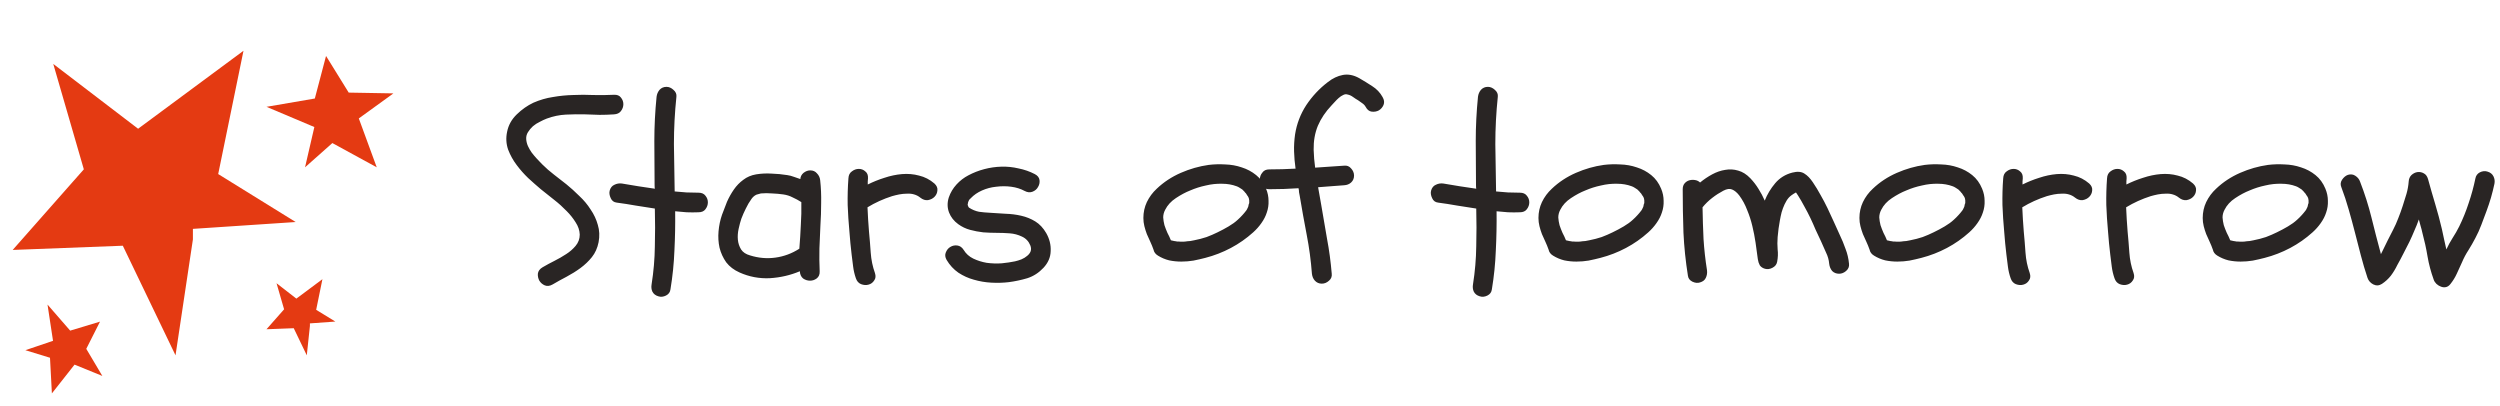 <svg width="197" height="32" viewBox="0 0 197 32" fill="none" xmlns="http://www.w3.org/2000/svg">
<path d="M31 7.359L27.478 7.297L25.692 4.409L24.808 7.763L21 8.417L24.46 9.879L24.771 10.01L24.037 13.184L26.19 11.273L29.687 13.184L28.274 9.332L31 7.359Z" fill="#E43A12"/>
<path d="M4.197 5.038L6.606 13.343L1 19.695L9.678 19.363L13.831 28L15.201 18.865V18.035L23.298 17.495L17.194 13.716L19.187 4L10.882 10.145L4.197 5.038Z" fill="#E43A12"/>
<path d="M8.065 29.625L6.798 27.488L7.881 25.345L5.53 26.054L3.744 24L4.143 26.625L4.179 26.857L2 27.595L3.94 28.191L4.089 31L5.875 28.732L8.065 29.625Z" fill="#E43A12"/>
<path d="M21.791 22.319L22.387 24.373L21 25.945L23.147 25.863L24.175 28L24.421 25.688V25.483L26.425 25.339L24.914 24.414L25.407 22L23.353 23.531L21.791 22.319Z" fill="#E43A12"/>
<path d="M44.668 16.648C44.355 16.323 44.023 16.023 43.672 15.75C43.32 15.463 42.969 15.184 42.617 14.91C42.279 14.624 41.947 14.331 41.621 14.031C41.296 13.719 40.996 13.38 40.723 13.016C40.436 12.638 40.208 12.228 40.039 11.785C39.883 11.329 39.857 10.861 39.961 10.379C40.065 9.858 40.319 9.402 40.723 9.012C41.126 8.621 41.562 8.315 42.031 8.094C42.539 7.872 43.053 7.723 43.574 7.645C44.095 7.553 44.622 7.501 45.156 7.488C45.69 7.462 46.224 7.462 46.758 7.488C47.305 7.501 47.845 7.495 48.379 7.469C48.626 7.456 48.809 7.527 48.926 7.684C49.056 7.84 49.121 8.016 49.121 8.211C49.121 8.406 49.056 8.589 48.926 8.758C48.809 8.914 48.626 8.999 48.379 9.012C48.001 9.038 47.624 9.051 47.246 9.051C46.882 9.038 46.51 9.025 46.133 9.012C45.625 8.999 45.111 9.005 44.59 9.031C44.082 9.057 43.581 9.161 43.086 9.344C42.917 9.409 42.734 9.493 42.539 9.598C42.344 9.689 42.161 9.806 41.992 9.949C41.836 10.092 41.706 10.249 41.602 10.418C41.497 10.587 41.452 10.77 41.465 10.965C41.478 11.147 41.523 11.329 41.602 11.512C41.68 11.681 41.777 11.85 41.895 12.02C42.025 12.189 42.161 12.352 42.305 12.508C42.448 12.664 42.585 12.807 42.715 12.938C43.014 13.237 43.327 13.51 43.652 13.758C43.978 14.005 44.303 14.259 44.629 14.52C44.967 14.793 45.306 15.099 45.645 15.438C45.996 15.763 46.296 16.121 46.543 16.512C46.803 16.889 46.992 17.293 47.109 17.723C47.24 18.152 47.259 18.608 47.168 19.09C47.077 19.546 46.901 19.936 46.641 20.262C46.393 20.574 46.094 20.861 45.742 21.121C45.404 21.369 45.039 21.596 44.648 21.805C44.271 22 43.906 22.202 43.555 22.41C43.333 22.54 43.125 22.566 42.93 22.488C42.747 22.41 42.604 22.287 42.5 22.117C42.409 21.948 42.37 21.766 42.383 21.57C42.409 21.362 42.533 21.193 42.754 21.062C43.066 20.88 43.379 20.711 43.691 20.555C44.004 20.398 44.31 20.223 44.609 20.027C44.896 19.845 45.143 19.63 45.352 19.383C45.573 19.122 45.684 18.823 45.684 18.484C45.671 18.146 45.56 17.82 45.352 17.508C45.156 17.195 44.928 16.909 44.668 16.648ZM55.039 15.184C55.286 15.184 55.469 15.262 55.586 15.418C55.716 15.574 55.781 15.75 55.781 15.945C55.781 16.141 55.716 16.323 55.586 16.492C55.469 16.648 55.286 16.727 55.039 16.727C54.727 16.74 54.414 16.74 54.102 16.727C53.802 16.701 53.503 16.674 53.203 16.648C53.216 17.677 53.197 18.706 53.145 19.734C53.105 20.763 53.001 21.785 52.832 22.801C52.806 23.022 52.689 23.185 52.48 23.289C52.272 23.393 52.07 23.413 51.875 23.348C51.654 23.283 51.497 23.159 51.406 22.977C51.328 22.807 51.309 22.612 51.348 22.391C51.504 21.401 51.589 20.412 51.602 19.422C51.628 18.432 51.628 17.436 51.602 16.434C51.107 16.355 50.605 16.277 50.098 16.199C49.59 16.108 49.089 16.03 48.594 15.965C48.372 15.939 48.216 15.822 48.125 15.613C48.021 15.392 47.995 15.19 48.047 15.008C48.112 14.787 48.236 14.637 48.418 14.559C48.6 14.467 48.796 14.435 49.004 14.461C49.434 14.526 49.863 14.598 50.293 14.676C50.723 14.741 51.159 14.806 51.602 14.871C51.589 14.806 51.582 14.708 51.582 14.578C51.582 13.406 51.575 12.247 51.562 11.102C51.562 9.956 51.621 8.797 51.738 7.625C51.764 7.417 51.842 7.234 51.973 7.078C52.116 6.922 52.298 6.844 52.52 6.844C52.715 6.844 52.897 6.922 53.066 7.078C53.249 7.234 53.327 7.417 53.301 7.625C53.171 8.875 53.105 10.118 53.105 11.355C53.118 12.579 53.138 13.823 53.164 15.086C53.477 15.112 53.789 15.138 54.102 15.164C54.414 15.177 54.727 15.184 55.039 15.184ZM58.281 21.473C57.839 21.277 57.487 21.01 57.227 20.672C56.979 20.32 56.803 19.936 56.699 19.52C56.608 19.103 56.582 18.673 56.621 18.23C56.66 17.775 56.751 17.338 56.895 16.922C57.012 16.596 57.142 16.258 57.285 15.906C57.441 15.555 57.624 15.229 57.832 14.93C58.04 14.63 58.288 14.376 58.574 14.168C58.861 13.947 59.199 13.803 59.59 13.738C59.993 13.673 60.397 13.654 60.801 13.68C61.217 13.693 61.628 13.732 62.031 13.797C62.214 13.823 62.389 13.868 62.559 13.934C62.728 13.986 62.897 14.044 63.066 14.109C63.079 13.914 63.164 13.751 63.32 13.621C63.49 13.491 63.665 13.426 63.848 13.426C64.069 13.426 64.245 13.504 64.375 13.66C64.518 13.803 64.603 13.979 64.629 14.188C64.694 14.787 64.72 15.385 64.707 15.984C64.707 16.583 64.688 17.182 64.648 17.781C64.622 18.38 64.596 18.979 64.57 19.578C64.557 20.177 64.564 20.776 64.59 21.375C64.603 21.622 64.525 21.811 64.356 21.941C64.199 22.059 64.023 22.117 63.828 22.117C63.633 22.117 63.45 22.059 63.281 21.941C63.125 21.811 63.04 21.622 63.027 21.375C62.285 21.688 61.497 21.87 60.664 21.922C59.831 21.961 59.036 21.811 58.281 21.473ZM58.418 17.234C58.34 17.469 58.268 17.736 58.203 18.035C58.138 18.335 58.118 18.621 58.145 18.895C58.171 19.168 58.255 19.422 58.398 19.656C58.542 19.878 58.776 20.034 59.102 20.125C59.766 20.333 60.43 20.392 61.094 20.301C61.771 20.21 62.402 19.975 62.988 19.598C63.04 18.96 63.079 18.341 63.105 17.742C63.145 17.143 63.158 16.538 63.145 15.926C62.923 15.783 62.695 15.659 62.461 15.555C62.24 15.438 61.992 15.359 61.719 15.32C61.445 15.281 61.152 15.255 60.84 15.242C60.54 15.216 60.247 15.216 59.961 15.242C59.935 15.242 59.863 15.262 59.746 15.301C59.642 15.327 59.583 15.346 59.57 15.359C59.44 15.425 59.323 15.529 59.219 15.672C59.05 15.906 58.9 16.16 58.77 16.434C58.639 16.694 58.522 16.961 58.418 17.234ZM66.856 14.051C66.868 13.803 66.96 13.621 67.129 13.504C67.298 13.374 67.481 13.309 67.676 13.309C67.871 13.309 68.04 13.374 68.184 13.504C68.34 13.621 68.412 13.803 68.398 14.051C68.398 14.129 68.392 14.213 68.379 14.305C68.379 14.383 68.379 14.461 68.379 14.539C68.796 14.331 69.232 14.155 69.688 14.012C70.156 13.855 70.618 13.758 71.074 13.719C71.543 13.68 71.992 13.719 72.422 13.836C72.865 13.94 73.268 14.148 73.633 14.461C73.815 14.63 73.893 14.812 73.867 15.008C73.854 15.203 73.776 15.372 73.633 15.516C73.503 15.646 73.333 15.73 73.125 15.77C72.917 15.796 72.715 15.73 72.519 15.574C72.376 15.457 72.213 15.372 72.031 15.32C71.862 15.268 71.673 15.249 71.465 15.262C71.269 15.262 71.068 15.281 70.859 15.32C70.664 15.359 70.475 15.405 70.293 15.457C69.603 15.678 68.958 15.971 68.359 16.336C68.385 16.974 68.424 17.612 68.477 18.25C68.529 18.784 68.574 19.337 68.613 19.91C68.652 20.47 68.763 21.004 68.945 21.512C69.023 21.746 69.004 21.941 68.887 22.098C68.783 22.267 68.633 22.378 68.438 22.43C68.255 22.482 68.06 22.469 67.852 22.391C67.656 22.312 67.519 22.156 67.441 21.922C67.337 21.622 67.266 21.316 67.227 21.004C67.188 20.691 67.148 20.379 67.109 20.066C67.083 19.767 67.051 19.467 67.012 19.168C66.986 18.855 66.96 18.549 66.934 18.25C66.868 17.547 66.823 16.85 66.797 16.16C66.784 15.457 66.803 14.754 66.856 14.051ZM75.508 17.664C75.169 17.417 74.928 17.111 74.785 16.746C74.642 16.369 74.635 15.971 74.766 15.555C74.896 15.177 75.098 14.838 75.371 14.539C75.644 14.24 75.957 13.999 76.309 13.816C76.699 13.608 77.116 13.445 77.559 13.328C78.001 13.211 78.451 13.146 78.906 13.133C79.362 13.12 79.811 13.165 80.254 13.27C80.71 13.361 81.139 13.51 81.543 13.719C81.764 13.836 81.888 13.992 81.914 14.188C81.94 14.383 81.901 14.565 81.797 14.734C81.706 14.904 81.562 15.027 81.367 15.105C81.172 15.184 80.963 15.164 80.742 15.047C80.43 14.878 80.078 14.767 79.688 14.715C79.297 14.663 78.9 14.663 78.496 14.715C78.106 14.754 77.734 14.852 77.383 15.008C77.031 15.164 76.738 15.366 76.504 15.613C76.439 15.678 76.393 15.724 76.367 15.75C76.354 15.776 76.328 15.835 76.289 15.926L76.25 16.141C76.289 16.258 76.322 16.329 76.348 16.355C76.608 16.525 76.875 16.635 77.148 16.688C77.435 16.727 77.721 16.753 78.008 16.766C78.412 16.792 78.822 16.818 79.238 16.844C79.668 16.857 80.078 16.909 80.469 17C80.872 17.091 81.243 17.241 81.582 17.449C81.921 17.658 82.207 17.963 82.441 18.367C82.702 18.823 82.819 19.298 82.793 19.793C82.78 20.275 82.591 20.711 82.227 21.102C81.862 21.492 81.439 21.766 80.957 21.922C80.475 22.065 79.987 22.169 79.492 22.234C79.049 22.287 78.587 22.299 78.106 22.273C77.637 22.247 77.181 22.169 76.738 22.039C76.309 21.922 75.905 21.74 75.527 21.492C75.15 21.232 74.837 20.893 74.59 20.477C74.473 20.268 74.453 20.073 74.531 19.891C74.609 19.695 74.727 19.552 74.883 19.461C75.052 19.357 75.234 19.318 75.43 19.344C75.638 19.37 75.807 19.487 75.938 19.695C76.12 19.995 76.374 20.223 76.699 20.379C77.025 20.535 77.376 20.646 77.754 20.711C78.144 20.763 78.535 20.776 78.926 20.75C79.316 20.711 79.668 20.659 79.981 20.594C80.15 20.555 80.319 20.503 80.488 20.438C80.671 20.359 80.82 20.268 80.938 20.164C81.068 20.06 81.159 19.943 81.211 19.812C81.263 19.669 81.257 19.513 81.191 19.344C81.061 19.018 80.84 18.784 80.527 18.641C80.228 18.497 79.909 18.413 79.57 18.387C79.232 18.361 78.887 18.348 78.535 18.348C78.184 18.348 77.832 18.335 77.481 18.309C77.129 18.27 76.784 18.204 76.445 18.113C76.107 18.022 75.794 17.872 75.508 17.664ZM95.234 12.996C95.651 12.944 96.087 12.931 96.543 12.957C96.999 12.97 97.435 13.048 97.852 13.191C98.268 13.322 98.646 13.523 98.984 13.797C99.323 14.07 99.583 14.428 99.766 14.871C99.896 15.184 99.961 15.503 99.961 15.828C99.974 16.141 99.928 16.447 99.824 16.746C99.733 17.033 99.59 17.312 99.394 17.586C99.212 17.846 98.997 18.087 98.75 18.309C98.216 18.79 97.63 19.201 96.992 19.539C96.354 19.878 95.684 20.138 94.981 20.32C94.681 20.398 94.368 20.47 94.043 20.535C93.731 20.587 93.412 20.613 93.086 20.613C92.76 20.613 92.441 20.581 92.129 20.516C91.816 20.438 91.523 20.314 91.25 20.145C91.055 20.027 90.938 19.871 90.898 19.676C90.82 19.454 90.736 19.246 90.644 19.051C90.553 18.855 90.462 18.654 90.371 18.445C90.293 18.237 90.228 18.029 90.176 17.82C90.124 17.612 90.098 17.397 90.098 17.176C90.098 16.733 90.189 16.316 90.371 15.926C90.566 15.522 90.827 15.171 91.152 14.871C91.699 14.35 92.331 13.934 93.047 13.621C93.763 13.309 94.492 13.1 95.234 12.996ZM97.441 14.676C97.09 14.546 96.712 14.48 96.309 14.48C95.879 14.467 95.449 14.513 95.019 14.617C94.59 14.708 94.18 14.838 93.789 15.008C93.424 15.151 93.047 15.353 92.656 15.613C92.279 15.861 91.999 16.167 91.816 16.531C91.712 16.727 91.66 16.928 91.66 17.137C91.673 17.332 91.706 17.534 91.758 17.742C91.823 17.938 91.901 18.139 91.992 18.348C92.096 18.543 92.188 18.738 92.266 18.934C92.474 18.986 92.604 19.012 92.656 19.012C92.682 19.025 92.715 19.031 92.754 19.031C92.793 19.031 92.826 19.031 92.852 19.031C93.112 19.057 93.346 19.051 93.555 19.012C93.698 19.012 93.88 18.986 94.102 18.934C94.44 18.869 94.766 18.784 95.078 18.68C95.391 18.562 95.677 18.439 95.938 18.309C96.237 18.165 96.53 18.009 96.816 17.84C97.103 17.671 97.344 17.495 97.539 17.312C97.669 17.195 97.793 17.072 97.91 16.941C97.975 16.876 98.021 16.824 98.047 16.785C98.112 16.694 98.164 16.629 98.203 16.59C98.242 16.538 98.275 16.479 98.301 16.414C98.353 16.323 98.379 16.251 98.379 16.199C98.392 16.173 98.398 16.141 98.398 16.102C98.412 16.062 98.424 16.03 98.438 16.004V15.789C98.424 15.737 98.418 15.698 98.418 15.672C98.418 15.646 98.412 15.62 98.398 15.594C98.359 15.503 98.32 15.438 98.281 15.398C98.255 15.346 98.223 15.294 98.184 15.242C98.197 15.255 98.177 15.236 98.125 15.184C98.086 15.132 98.06 15.099 98.047 15.086L97.891 14.93C97.826 14.891 97.754 14.845 97.676 14.793C97.598 14.741 97.519 14.702 97.441 14.676ZM102.051 10.594C102.181 9.76 102.474 8.992 102.93 8.289C103.398 7.586 103.965 6.98 104.629 6.473C105.007 6.173 105.404 5.984 105.82 5.906C106.237 5.828 106.667 5.913 107.109 6.16C107.448 6.355 107.786 6.564 108.125 6.785C108.477 7.007 108.75 7.293 108.945 7.645C109.076 7.866 109.102 8.074 109.023 8.27C108.945 8.452 108.822 8.595 108.652 8.699C108.483 8.79 108.294 8.823 108.086 8.797C107.891 8.771 107.734 8.647 107.617 8.426C107.552 8.309 107.461 8.211 107.344 8.133C107.227 8.042 107.116 7.964 107.012 7.898C106.895 7.833 106.764 7.749 106.621 7.645C106.478 7.54 106.335 7.475 106.191 7.449C106.074 7.41 105.957 7.423 105.84 7.488C105.723 7.54 105.605 7.618 105.488 7.723C105.384 7.814 105.28 7.918 105.176 8.035C105.085 8.139 105 8.23 104.922 8.309C104.453 8.803 104.095 9.337 103.848 9.91C103.613 10.483 103.503 11.115 103.516 11.805C103.529 12.273 103.568 12.742 103.633 13.211C104.01 13.185 104.388 13.159 104.766 13.133C105.156 13.107 105.54 13.081 105.918 13.055C106.139 13.029 106.322 13.1 106.465 13.27C106.621 13.439 106.699 13.628 106.699 13.836C106.699 14.057 106.621 14.24 106.465 14.383C106.322 14.513 106.139 14.585 105.918 14.598C105.579 14.624 105.234 14.65 104.883 14.676C104.544 14.702 104.206 14.728 103.867 14.754C103.906 14.975 103.945 15.197 103.984 15.418C104.023 15.639 104.062 15.861 104.102 16.082C104.258 17.006 104.414 17.918 104.57 18.816C104.74 19.715 104.863 20.633 104.941 21.57C104.967 21.792 104.896 21.974 104.727 22.117C104.557 22.273 104.368 22.352 104.16 22.352C103.939 22.352 103.757 22.273 103.613 22.117C103.483 21.974 103.405 21.792 103.379 21.57C103.301 20.529 103.164 19.506 102.969 18.504C102.773 17.488 102.591 16.473 102.422 15.457C102.396 15.353 102.376 15.249 102.363 15.145C102.363 15.04 102.35 14.936 102.324 14.832C101.947 14.858 101.562 14.878 101.172 14.891C100.794 14.904 100.41 14.91 100.02 14.91C99.772 14.91 99.59 14.832 99.473 14.676C99.342 14.507 99.277 14.324 99.277 14.129C99.277 13.934 99.342 13.758 99.473 13.602C99.59 13.432 99.772 13.348 100.02 13.348C100.71 13.348 101.4 13.328 102.09 13.289C102.025 12.833 101.986 12.384 101.973 11.941C101.96 11.499 101.986 11.05 102.051 10.594ZM119.766 15.184C120.013 15.184 120.195 15.262 120.312 15.418C120.443 15.574 120.508 15.75 120.508 15.945C120.508 16.141 120.443 16.323 120.312 16.492C120.195 16.648 120.013 16.727 119.766 16.727C119.453 16.74 119.141 16.74 118.828 16.727C118.529 16.701 118.229 16.674 117.93 16.648C117.943 17.677 117.923 18.706 117.871 19.734C117.832 20.763 117.728 21.785 117.559 22.801C117.533 23.022 117.415 23.185 117.207 23.289C116.999 23.393 116.797 23.413 116.602 23.348C116.38 23.283 116.224 23.159 116.133 22.977C116.055 22.807 116.035 22.612 116.074 22.391C116.23 21.401 116.315 20.412 116.328 19.422C116.354 18.432 116.354 17.436 116.328 16.434C115.833 16.355 115.332 16.277 114.824 16.199C114.316 16.108 113.815 16.03 113.32 15.965C113.099 15.939 112.943 15.822 112.852 15.613C112.747 15.392 112.721 15.19 112.773 15.008C112.839 14.787 112.962 14.637 113.145 14.559C113.327 14.467 113.522 14.435 113.73 14.461C114.16 14.526 114.59 14.598 115.02 14.676C115.449 14.741 115.885 14.806 116.328 14.871C116.315 14.806 116.309 14.708 116.309 14.578C116.309 13.406 116.302 12.247 116.289 11.102C116.289 9.956 116.348 8.797 116.465 7.625C116.491 7.417 116.569 7.234 116.699 7.078C116.842 6.922 117.025 6.844 117.246 6.844C117.441 6.844 117.624 6.922 117.793 7.078C117.975 7.234 118.053 7.417 118.027 7.625C117.897 8.875 117.832 10.118 117.832 11.355C117.845 12.579 117.865 13.823 117.891 15.086C118.203 15.112 118.516 15.138 118.828 15.164C119.141 15.177 119.453 15.184 119.766 15.184ZM126.367 12.996C126.784 12.944 127.22 12.931 127.676 12.957C128.132 12.97 128.568 13.048 128.984 13.191C129.401 13.322 129.779 13.523 130.117 13.797C130.456 14.07 130.716 14.428 130.898 14.871C131.029 15.184 131.094 15.503 131.094 15.828C131.107 16.141 131.061 16.447 130.957 16.746C130.866 17.033 130.723 17.312 130.527 17.586C130.345 17.846 130.13 18.087 129.883 18.309C129.349 18.79 128.763 19.201 128.125 19.539C127.487 19.878 126.816 20.138 126.113 20.32C125.814 20.398 125.501 20.47 125.176 20.535C124.863 20.587 124.544 20.613 124.219 20.613C123.893 20.613 123.574 20.581 123.262 20.516C122.949 20.438 122.656 20.314 122.383 20.145C122.188 20.027 122.07 19.871 122.031 19.676C121.953 19.454 121.868 19.246 121.777 19.051C121.686 18.855 121.595 18.654 121.504 18.445C121.426 18.237 121.361 18.029 121.309 17.82C121.257 17.612 121.23 17.397 121.23 17.176C121.23 16.733 121.322 16.316 121.504 15.926C121.699 15.522 121.96 15.171 122.285 14.871C122.832 14.35 123.464 13.934 124.18 13.621C124.896 13.309 125.625 13.1 126.367 12.996ZM128.574 14.676C128.223 14.546 127.845 14.48 127.441 14.48C127.012 14.467 126.582 14.513 126.152 14.617C125.723 14.708 125.312 14.838 124.922 15.008C124.557 15.151 124.18 15.353 123.789 15.613C123.411 15.861 123.132 16.167 122.949 16.531C122.845 16.727 122.793 16.928 122.793 17.137C122.806 17.332 122.839 17.534 122.891 17.742C122.956 17.938 123.034 18.139 123.125 18.348C123.229 18.543 123.32 18.738 123.398 18.934C123.607 18.986 123.737 19.012 123.789 19.012C123.815 19.025 123.848 19.031 123.887 19.031C123.926 19.031 123.958 19.031 123.984 19.031C124.245 19.057 124.479 19.051 124.688 19.012C124.831 19.012 125.013 18.986 125.234 18.934C125.573 18.869 125.898 18.784 126.211 18.68C126.523 18.562 126.81 18.439 127.07 18.309C127.37 18.165 127.663 18.009 127.949 17.84C128.236 17.671 128.477 17.495 128.672 17.312C128.802 17.195 128.926 17.072 129.043 16.941C129.108 16.876 129.154 16.824 129.18 16.785C129.245 16.694 129.297 16.629 129.336 16.59C129.375 16.538 129.408 16.479 129.434 16.414C129.486 16.323 129.512 16.251 129.512 16.199C129.525 16.173 129.531 16.141 129.531 16.102C129.544 16.062 129.557 16.03 129.57 16.004V15.789C129.557 15.737 129.551 15.698 129.551 15.672C129.551 15.646 129.544 15.62 129.531 15.594C129.492 15.503 129.453 15.438 129.414 15.398C129.388 15.346 129.355 15.294 129.316 15.242C129.329 15.255 129.31 15.236 129.258 15.184C129.219 15.132 129.193 15.099 129.18 15.086L129.023 14.93C128.958 14.891 128.887 14.845 128.809 14.793C128.73 14.741 128.652 14.702 128.574 14.676ZM133.965 22.254C133.783 22.319 133.581 22.299 133.359 22.195C133.151 22.091 133.034 21.935 133.008 21.727C132.826 20.581 132.708 19.448 132.656 18.328C132.617 17.195 132.598 16.056 132.598 14.91C132.598 14.715 132.65 14.559 132.754 14.441C132.858 14.324 132.982 14.246 133.125 14.207C133.268 14.168 133.418 14.162 133.574 14.188C133.73 14.213 133.861 14.279 133.965 14.383C134.264 14.135 134.583 13.921 134.922 13.738C135.26 13.556 135.599 13.439 135.938 13.387C136.289 13.322 136.634 13.341 136.973 13.445C137.311 13.537 137.63 13.738 137.93 14.051C138.177 14.311 138.392 14.591 138.574 14.891C138.757 15.177 138.919 15.483 139.062 15.809C139.258 15.314 139.531 14.858 139.883 14.441C140.234 14.025 140.684 13.745 141.23 13.602C141.634 13.497 141.953 13.523 142.188 13.68C142.422 13.823 142.643 14.051 142.852 14.363C143.073 14.689 143.275 15.021 143.457 15.359C143.652 15.698 143.835 16.043 144.004 16.395C144.173 16.746 144.336 17.098 144.492 17.449C144.648 17.801 144.805 18.146 144.961 18.484C145.143 18.862 145.299 19.24 145.43 19.617C145.573 19.982 145.664 20.372 145.703 20.789C145.729 21.01 145.651 21.199 145.469 21.355C145.299 21.499 145.117 21.57 144.922 21.57C144.701 21.57 144.518 21.499 144.375 21.355C144.245 21.199 144.167 21.01 144.141 20.789C144.115 20.477 144.03 20.177 143.887 19.891C143.757 19.591 143.626 19.298 143.496 19.012C143.353 18.712 143.21 18.406 143.066 18.094C142.936 17.781 142.799 17.475 142.656 17.176C142.513 16.876 142.357 16.577 142.188 16.277C142.031 15.978 141.862 15.685 141.68 15.398C141.654 15.359 141.628 15.32 141.602 15.281C141.576 15.242 141.549 15.203 141.523 15.164C141.263 15.307 141.074 15.444 140.957 15.574C140.84 15.704 140.729 15.88 140.625 16.102C140.534 16.297 140.456 16.505 140.391 16.727C140.339 16.935 140.293 17.15 140.254 17.371C140.176 17.788 140.117 18.224 140.078 18.68C140.052 19.018 140.052 19.344 140.078 19.656C140.117 19.969 140.104 20.294 140.039 20.633C140 20.841 139.876 20.997 139.668 21.102C139.473 21.206 139.277 21.232 139.082 21.18C138.9 21.128 138.763 21.037 138.672 20.906C138.594 20.763 138.542 20.6 138.516 20.418C138.464 20.001 138.405 19.572 138.34 19.129C138.275 18.686 138.19 18.25 138.086 17.82C137.982 17.378 137.845 16.954 137.676 16.551C137.52 16.134 137.311 15.75 137.051 15.398C136.868 15.164 136.68 15.008 136.484 14.93C136.302 14.852 136.074 14.884 135.801 15.027C135.501 15.184 135.208 15.372 134.922 15.594C134.635 15.815 134.382 16.062 134.16 16.336C134.173 17.169 134.199 18.003 134.238 18.836C134.29 19.656 134.382 20.477 134.512 21.297C134.538 21.518 134.505 21.72 134.414 21.902C134.336 22.072 134.186 22.189 133.965 22.254ZM151.66 12.996C152.077 12.944 152.513 12.931 152.969 12.957C153.424 12.97 153.861 13.048 154.277 13.191C154.694 13.322 155.072 13.523 155.41 13.797C155.749 14.07 156.009 14.428 156.191 14.871C156.322 15.184 156.387 15.503 156.387 15.828C156.4 16.141 156.354 16.447 156.25 16.746C156.159 17.033 156.016 17.312 155.82 17.586C155.638 17.846 155.423 18.087 155.176 18.309C154.642 18.79 154.056 19.201 153.418 19.539C152.78 19.878 152.109 20.138 151.406 20.32C151.107 20.398 150.794 20.47 150.469 20.535C150.156 20.587 149.837 20.613 149.512 20.613C149.186 20.613 148.867 20.581 148.555 20.516C148.242 20.438 147.949 20.314 147.676 20.145C147.48 20.027 147.363 19.871 147.324 19.676C147.246 19.454 147.161 19.246 147.07 19.051C146.979 18.855 146.888 18.654 146.797 18.445C146.719 18.237 146.654 18.029 146.602 17.82C146.549 17.612 146.523 17.397 146.523 17.176C146.523 16.733 146.615 16.316 146.797 15.926C146.992 15.522 147.253 15.171 147.578 14.871C148.125 14.35 148.757 13.934 149.473 13.621C150.189 13.309 150.918 13.1 151.66 12.996ZM153.867 14.676C153.516 14.546 153.138 14.48 152.734 14.48C152.305 14.467 151.875 14.513 151.445 14.617C151.016 14.708 150.605 14.838 150.215 15.008C149.85 15.151 149.473 15.353 149.082 15.613C148.704 15.861 148.424 16.167 148.242 16.531C148.138 16.727 148.086 16.928 148.086 17.137C148.099 17.332 148.132 17.534 148.184 17.742C148.249 17.938 148.327 18.139 148.418 18.348C148.522 18.543 148.613 18.738 148.691 18.934C148.9 18.986 149.03 19.012 149.082 19.012C149.108 19.025 149.141 19.031 149.18 19.031C149.219 19.031 149.251 19.031 149.277 19.031C149.538 19.057 149.772 19.051 149.98 19.012C150.124 19.012 150.306 18.986 150.527 18.934C150.866 18.869 151.191 18.784 151.504 18.68C151.816 18.562 152.103 18.439 152.363 18.309C152.663 18.165 152.956 18.009 153.242 17.84C153.529 17.671 153.77 17.495 153.965 17.312C154.095 17.195 154.219 17.072 154.336 16.941C154.401 16.876 154.447 16.824 154.473 16.785C154.538 16.694 154.59 16.629 154.629 16.59C154.668 16.538 154.701 16.479 154.727 16.414C154.779 16.323 154.805 16.251 154.805 16.199C154.818 16.173 154.824 16.141 154.824 16.102C154.837 16.062 154.85 16.03 154.863 16.004V15.789C154.85 15.737 154.844 15.698 154.844 15.672C154.844 15.646 154.837 15.62 154.824 15.594C154.785 15.503 154.746 15.438 154.707 15.398C154.681 15.346 154.648 15.294 154.609 15.242C154.622 15.255 154.603 15.236 154.551 15.184C154.512 15.132 154.486 15.099 154.473 15.086L154.316 14.93C154.251 14.891 154.18 14.845 154.102 14.793C154.023 14.741 153.945 14.702 153.867 14.676ZM157.852 14.051C157.865 13.803 157.956 13.621 158.125 13.504C158.294 13.374 158.477 13.309 158.672 13.309C158.867 13.309 159.036 13.374 159.18 13.504C159.336 13.621 159.408 13.803 159.395 14.051C159.395 14.129 159.388 14.213 159.375 14.305C159.375 14.383 159.375 14.461 159.375 14.539C159.792 14.331 160.228 14.155 160.684 14.012C161.152 13.855 161.615 13.758 162.07 13.719C162.539 13.68 162.988 13.719 163.418 13.836C163.861 13.94 164.264 14.148 164.629 14.461C164.811 14.63 164.889 14.812 164.863 15.008C164.85 15.203 164.772 15.372 164.629 15.516C164.499 15.646 164.329 15.73 164.121 15.77C163.913 15.796 163.711 15.73 163.516 15.574C163.372 15.457 163.21 15.372 163.027 15.32C162.858 15.268 162.669 15.249 162.461 15.262C162.266 15.262 162.064 15.281 161.855 15.32C161.66 15.359 161.471 15.405 161.289 15.457C160.599 15.678 159.954 15.971 159.355 16.336C159.382 16.974 159.421 17.612 159.473 18.25C159.525 18.784 159.57 19.337 159.609 19.91C159.648 20.47 159.759 21.004 159.941 21.512C160.02 21.746 160 21.941 159.883 22.098C159.779 22.267 159.629 22.378 159.434 22.43C159.251 22.482 159.056 22.469 158.848 22.391C158.652 22.312 158.516 22.156 158.438 21.922C158.333 21.622 158.262 21.316 158.223 21.004C158.184 20.691 158.145 20.379 158.105 20.066C158.079 19.767 158.047 19.467 158.008 19.168C157.982 18.855 157.956 18.549 157.93 18.25C157.865 17.547 157.819 16.85 157.793 16.16C157.78 15.457 157.799 14.754 157.852 14.051ZM166.035 14.051C166.048 13.803 166.139 13.621 166.309 13.504C166.478 13.374 166.66 13.309 166.855 13.309C167.051 13.309 167.22 13.374 167.363 13.504C167.52 13.621 167.591 13.803 167.578 14.051C167.578 14.129 167.572 14.213 167.559 14.305C167.559 14.383 167.559 14.461 167.559 14.539C167.975 14.331 168.411 14.155 168.867 14.012C169.336 13.855 169.798 13.758 170.254 13.719C170.723 13.68 171.172 13.719 171.602 13.836C172.044 13.94 172.448 14.148 172.812 14.461C172.995 14.63 173.073 14.812 173.047 15.008C173.034 15.203 172.956 15.372 172.812 15.516C172.682 15.646 172.513 15.73 172.305 15.77C172.096 15.796 171.895 15.73 171.699 15.574C171.556 15.457 171.393 15.372 171.211 15.32C171.042 15.268 170.853 15.249 170.645 15.262C170.449 15.262 170.247 15.281 170.039 15.32C169.844 15.359 169.655 15.405 169.473 15.457C168.783 15.678 168.138 15.971 167.539 16.336C167.565 16.974 167.604 17.612 167.656 18.25C167.708 18.784 167.754 19.337 167.793 19.91C167.832 20.47 167.943 21.004 168.125 21.512C168.203 21.746 168.184 21.941 168.066 22.098C167.962 22.267 167.812 22.378 167.617 22.43C167.435 22.482 167.24 22.469 167.031 22.391C166.836 22.312 166.699 22.156 166.621 21.922C166.517 21.622 166.445 21.316 166.406 21.004C166.367 20.691 166.328 20.379 166.289 20.066C166.263 19.767 166.23 19.467 166.191 19.168C166.165 18.855 166.139 18.549 166.113 18.25C166.048 17.547 166.003 16.85 165.977 16.16C165.964 15.457 165.983 14.754 166.035 14.051ZM178.711 12.996C179.128 12.944 179.564 12.931 180.02 12.957C180.475 12.97 180.911 13.048 181.328 13.191C181.745 13.322 182.122 13.523 182.461 13.797C182.799 14.07 183.06 14.428 183.242 14.871C183.372 15.184 183.438 15.503 183.438 15.828C183.451 16.141 183.405 16.447 183.301 16.746C183.21 17.033 183.066 17.312 182.871 17.586C182.689 17.846 182.474 18.087 182.227 18.309C181.693 18.79 181.107 19.201 180.469 19.539C179.831 19.878 179.16 20.138 178.457 20.32C178.158 20.398 177.845 20.47 177.52 20.535C177.207 20.587 176.888 20.613 176.562 20.613C176.237 20.613 175.918 20.581 175.605 20.516C175.293 20.438 175 20.314 174.727 20.145C174.531 20.027 174.414 19.871 174.375 19.676C174.297 19.454 174.212 19.246 174.121 19.051C174.03 18.855 173.939 18.654 173.848 18.445C173.77 18.237 173.704 18.029 173.652 17.82C173.6 17.612 173.574 17.397 173.574 17.176C173.574 16.733 173.665 16.316 173.848 15.926C174.043 15.522 174.303 15.171 174.629 14.871C175.176 14.35 175.807 13.934 176.523 13.621C177.24 13.309 177.969 13.1 178.711 12.996ZM180.918 14.676C180.566 14.546 180.189 14.48 179.785 14.48C179.355 14.467 178.926 14.513 178.496 14.617C178.066 14.708 177.656 14.838 177.266 15.008C176.901 15.151 176.523 15.353 176.133 15.613C175.755 15.861 175.475 16.167 175.293 16.531C175.189 16.727 175.137 16.928 175.137 17.137C175.15 17.332 175.182 17.534 175.234 17.742C175.299 17.938 175.378 18.139 175.469 18.348C175.573 18.543 175.664 18.738 175.742 18.934C175.951 18.986 176.081 19.012 176.133 19.012C176.159 19.025 176.191 19.031 176.23 19.031C176.27 19.031 176.302 19.031 176.328 19.031C176.589 19.057 176.823 19.051 177.031 19.012C177.174 19.012 177.357 18.986 177.578 18.934C177.917 18.869 178.242 18.784 178.555 18.68C178.867 18.562 179.154 18.439 179.414 18.309C179.714 18.165 180.007 18.009 180.293 17.84C180.579 17.671 180.82 17.495 181.016 17.312C181.146 17.195 181.27 17.072 181.387 16.941C181.452 16.876 181.497 16.824 181.523 16.785C181.589 16.694 181.641 16.629 181.68 16.59C181.719 16.538 181.751 16.479 181.777 16.414C181.829 16.323 181.855 16.251 181.855 16.199C181.868 16.173 181.875 16.141 181.875 16.102C181.888 16.062 181.901 16.03 181.914 16.004V15.789C181.901 15.737 181.895 15.698 181.895 15.672C181.895 15.646 181.888 15.62 181.875 15.594C181.836 15.503 181.797 15.438 181.758 15.398C181.732 15.346 181.699 15.294 181.66 15.242C181.673 15.255 181.654 15.236 181.602 15.184C181.562 15.132 181.536 15.099 181.523 15.086L181.367 14.93C181.302 14.891 181.23 14.845 181.152 14.793C181.074 14.741 180.996 14.702 180.918 14.676ZM196.562 14.48C196.484 14.845 196.393 15.21 196.289 15.574C196.185 15.926 196.068 16.277 195.938 16.629C195.794 16.994 195.658 17.358 195.527 17.723C195.397 18.074 195.241 18.419 195.059 18.758C194.889 19.083 194.707 19.402 194.512 19.715C194.316 20.014 194.147 20.333 194.004 20.672C193.874 20.971 193.737 21.271 193.594 21.57C193.464 21.857 193.294 22.13 193.086 22.391C192.982 22.521 192.865 22.599 192.734 22.625C192.604 22.651 192.474 22.638 192.344 22.586C192.227 22.547 192.109 22.475 191.992 22.371C191.888 22.267 191.816 22.156 191.777 22.039C191.556 21.427 191.393 20.815 191.289 20.203C191.185 19.578 191.048 18.953 190.879 18.328C190.84 18.146 190.794 17.97 190.742 17.801C190.703 17.631 190.658 17.462 190.605 17.293C190.501 17.592 190.384 17.885 190.254 18.172C190.137 18.458 190.007 18.751 189.863 19.051C189.707 19.35 189.551 19.656 189.395 19.969C189.238 20.281 189.076 20.587 188.906 20.887C188.763 21.186 188.594 21.466 188.398 21.727C188.203 21.974 187.969 22.189 187.695 22.371C187.474 22.514 187.246 22.527 187.012 22.41C186.79 22.293 186.641 22.124 186.562 21.902C186.367 21.316 186.191 20.724 186.035 20.125C185.879 19.513 185.723 18.908 185.566 18.309C185.41 17.697 185.247 17.098 185.078 16.512C184.909 15.913 184.714 15.32 184.492 14.734C184.414 14.539 184.434 14.35 184.551 14.168C184.681 13.973 184.837 13.842 185.02 13.777C185.241 13.712 185.436 13.738 185.605 13.855C185.788 13.973 185.911 14.129 185.977 14.324C186.341 15.262 186.641 16.206 186.875 17.156C187.109 18.107 187.357 19.064 187.617 20.027L187.734 19.793C187.878 19.506 188.014 19.227 188.145 18.953C188.288 18.68 188.431 18.4 188.574 18.113C188.73 17.814 188.867 17.508 188.984 17.195C189.115 16.87 189.232 16.544 189.336 16.219C189.44 15.906 189.538 15.594 189.629 15.281C189.72 14.969 189.779 14.643 189.805 14.305C189.818 14.096 189.889 13.927 190.02 13.797C190.163 13.667 190.319 13.588 190.488 13.562C190.671 13.537 190.84 13.569 190.996 13.66C191.152 13.738 191.263 13.888 191.328 14.109C191.51 14.773 191.699 15.431 191.895 16.082C192.09 16.733 192.266 17.391 192.422 18.055C192.487 18.328 192.546 18.602 192.598 18.875C192.65 19.135 192.708 19.396 192.773 19.656C192.917 19.344 193.079 19.044 193.262 18.758C193.457 18.458 193.633 18.152 193.789 17.84C194.076 17.254 194.323 16.642 194.531 16.004C194.753 15.353 194.928 14.708 195.059 14.07C195.098 13.849 195.215 13.686 195.41 13.582C195.618 13.478 195.82 13.458 196.016 13.523C196.237 13.588 196.393 13.712 196.484 13.895C196.576 14.077 196.602 14.272 196.562 14.48Z" fill="#292524"/>
</svg>
